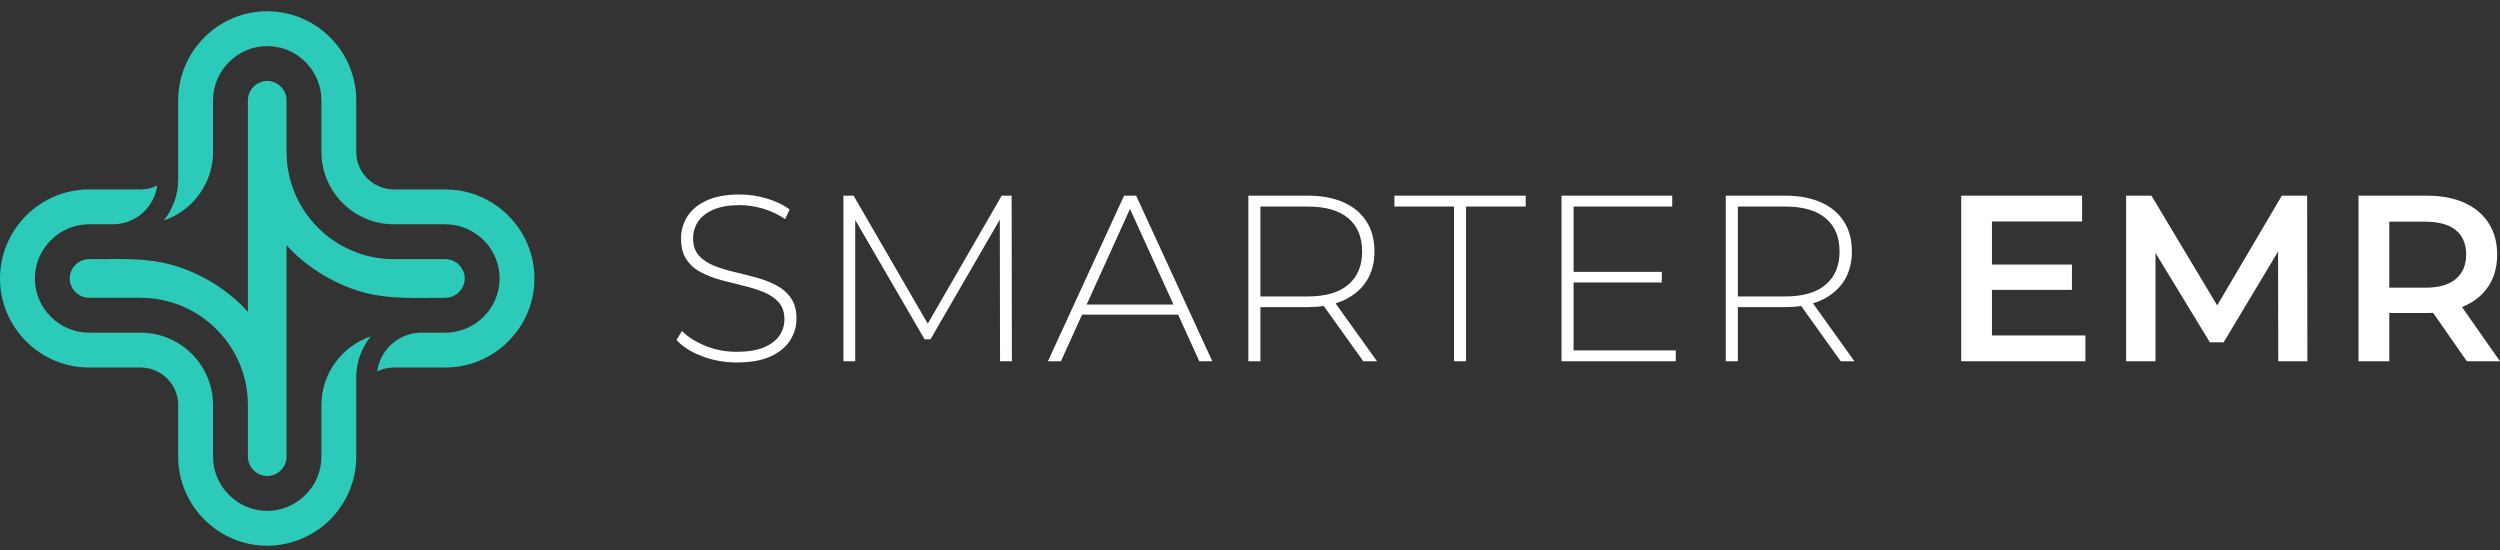 <svg width="200" height="44" viewBox="0 0 200 44" fill="none" xmlns="http://www.w3.org/2000/svg">
<rect x="0" y="0" width="200" height="44" fill="#333333" stroke="none"/>
<path fill-rule="evenodd" clip-rule="evenodd" d="M25.714 32.406C25.714 29.858 27.369 27.688 29.659 26.916C28.936 27.812 28.502 28.951 28.502 30.19V32.406V36.533C28.502 40.451 25.297 43.657 21.379 43.657C17.461 43.657 14.255 40.451 14.255 36.533V32.406C14.255 30.751 12.905 29.402 11.251 29.402H7.123C3.206 29.402 0 26.196 0 22.278C0 18.361 3.206 15.155 7.123 15.155H11.251C11.741 15.155 12.206 15.036 12.616 14.825L12.578 14.845C12.343 16.59 10.842 17.943 9.034 17.943H7.123C4.745 17.943 2.789 19.9 2.789 22.278C2.789 24.657 4.745 26.613 7.123 26.613H11.251C14.444 26.613 17.044 29.213 17.044 32.407V36.534C17.044 38.912 19 40.869 21.379 40.869C23.758 40.869 25.714 38.912 25.714 36.534V32.406ZM35.634 26.613C38.013 26.613 39.969 24.657 39.969 22.278C39.969 19.899 38.013 17.943 35.634 17.943H31.507C28.313 17.943 25.714 15.344 25.714 12.15V8.023C25.714 5.644 23.758 3.688 21.379 3.688C19 3.688 17.044 5.644 17.044 8.023V12.15C17.044 14.699 15.389 16.869 13.097 17.641C13.821 16.745 14.255 15.605 14.255 14.366V8.023C14.255 4.105 17.461 0.899 21.379 0.899C25.297 0.899 28.502 4.105 28.502 8.023V12.15C28.502 13.805 29.852 15.155 31.507 15.155H35.634C39.551 15.155 42.757 18.36 42.757 22.278C42.757 26.196 39.551 29.401 35.634 29.401H31.507C31.03 29.401 30.58 29.514 30.179 29.712C30.411 27.98 31.889 26.636 33.678 26.613L35.634 26.613ZM19.832 32.406C19.832 27.673 15.983 23.825 11.251 23.825H7.123C6.284 23.825 5.577 23.118 5.577 22.278C5.577 21.439 6.284 20.731 7.123 20.731C10.689 20.731 13.094 20.484 16.416 22.278C17.455 22.84 18.422 23.541 19.287 24.37C19.476 24.558 19.657 24.753 19.832 24.954C19.832 23.41 19.832 21.627 19.832 19.603C19.832 17.402 19.832 14.918 19.832 12.15V8.023C19.832 7.184 20.539 6.476 21.379 6.476C22.218 6.476 22.925 7.184 22.925 8.023V12.15C22.925 16.883 26.774 20.732 31.507 20.732H35.634C36.474 20.732 37.18 21.439 37.18 22.278C37.18 23.118 36.474 23.825 35.634 23.825C32.068 23.825 29.663 24.073 26.341 22.278C25.302 21.717 24.335 21.015 23.47 20.187C23.282 19.999 23.1 19.804 22.925 19.603C22.925 21.627 22.925 23.41 22.925 24.954C22.925 29.922 22.925 32.406 22.925 32.406V36.533C22.925 37.373 22.218 38.08 21.379 38.08C20.539 38.08 19.832 37.373 19.832 36.533L19.832 32.406Z" fill="#2CCAB9"/>
<path fill-rule="evenodd" clip-rule="evenodd" d="M191.142 23.016V17.735H194.019C195.104 17.735 195.921 17.962 196.47 18.417C197.019 18.871 197.294 19.521 197.294 20.366C197.294 21.199 197.019 21.849 196.47 22.316C195.921 22.782 195.104 23.016 194.019 23.016H191.142ZM63.72 25.496C63.72 24.814 63.569 24.259 63.266 23.83C62.963 23.401 62.566 23.06 62.074 22.808C61.581 22.556 61.045 22.35 60.465 22.193C59.885 22.035 59.298 21.887 58.704 21.748C58.111 21.609 57.569 21.439 57.077 21.237C56.584 21.035 56.19 20.764 55.894 20.423C55.597 20.082 55.449 19.628 55.449 19.06C55.449 18.568 55.581 18.124 55.846 17.726C56.111 17.328 56.521 17.01 57.077 16.77C57.632 16.531 58.332 16.41 59.177 16.41C59.77 16.41 60.386 16.502 61.023 16.685C61.66 16.868 62.257 17.148 62.812 17.527L63.171 16.751C62.666 16.385 62.058 16.095 61.344 15.88C60.632 15.666 59.909 15.559 59.177 15.559C58.092 15.559 57.203 15.723 56.508 16.051C55.815 16.379 55.304 16.808 54.975 17.338C54.647 17.868 54.483 18.449 54.483 19.079C54.483 19.773 54.632 20.338 54.928 20.773C55.224 21.208 55.619 21.553 56.111 21.805C56.603 22.057 57.146 22.262 57.739 22.42C58.332 22.578 58.919 22.726 59.499 22.865C60.08 23.003 60.616 23.174 61.108 23.376C61.6 23.578 61.997 23.849 62.3 24.19C62.603 24.53 62.754 24.985 62.754 25.553C62.754 26.032 62.619 26.467 62.347 26.858C62.076 27.25 61.66 27.562 61.098 27.796C60.536 28.029 59.814 28.145 58.931 28.145C58.047 28.145 57.212 27.984 56.423 27.663C55.634 27.341 55.013 26.947 54.558 26.48L54.124 27.199C54.603 27.729 55.282 28.161 56.159 28.496C57.036 28.83 57.966 28.997 58.95 28.997C60.048 28.997 60.947 28.836 61.647 28.514C62.348 28.193 62.868 27.764 63.209 27.228C63.55 26.691 63.72 26.114 63.72 25.496ZM74.22 25.895L68.287 15.653H67.473V28.902H68.419V17.599L73.965 27.142H74.439L79.985 17.567L80.003 28.902H80.95L80.931 15.653H80.136L74.22 25.895ZM93.878 24.36H86.933L90.4 16.717L93.878 24.36ZM96.986 28.902L90.892 15.653H89.926L83.832 28.902H84.873L86.564 25.174H94.249L95.945 28.902H96.986ZM100.834 23.716V16.524H104.619C106.045 16.524 107.127 16.836 107.865 17.461C108.603 18.086 108.972 18.972 108.972 20.121C108.972 21.256 108.603 22.139 107.865 22.77C107.127 23.401 106.045 23.716 104.619 23.716H100.834ZM107.478 24.029C108.272 23.669 108.884 23.158 109.313 22.496C109.742 21.833 109.957 21.041 109.957 20.121C109.957 19.174 109.742 18.369 109.313 17.707C108.884 17.044 108.272 16.537 107.478 16.183C106.682 15.83 105.73 15.654 104.619 15.654H99.868V28.903H100.834V24.569H104.619C105.072 24.569 105.497 24.539 105.897 24.479L109.068 28.903H110.165L106.844 24.267C107.065 24.199 107.276 24.12 107.478 24.029ZM117.287 28.902V16.524H122.057V15.653H111.552V16.524H116.322V28.902H117.287ZM125.886 28.032V22.599H132.945V21.748H125.886V16.524H133.778V15.654H124.92V28.903H134.062V28.032L125.886 28.032ZM148.357 28.902L145.036 24.267C145.257 24.199 145.469 24.12 145.67 24.029C146.465 23.669 147.077 23.158 147.506 22.496C147.935 21.833 148.15 21.041 148.15 20.121C148.15 19.174 147.935 18.369 147.506 17.707C147.077 17.044 146.465 16.537 145.67 16.183C144.875 15.83 143.922 15.654 142.812 15.654H138.061V28.903H139.027V24.569H142.812C143.264 24.569 143.69 24.539 144.09 24.479L147.26 28.903L148.357 28.902ZM146.058 22.77C145.32 23.401 144.238 23.716 142.812 23.716H139.027V16.524H142.812C144.238 16.524 145.32 16.836 146.058 17.461C146.796 18.086 147.165 18.972 147.165 20.121C147.165 21.256 146.796 22.139 146.058 22.77ZM165.755 23.187V21.161H159.357V17.717H166.568V15.653H156.897V28.902H166.834V26.839H159.357V23.187H165.755ZM184.59 28.902L184.571 15.653H182.546L177.374 24.433L172.117 15.653H170.092V28.902H172.439V20.239L176.792 27.388H177.89L182.245 20.124L182.262 28.902L184.59 28.902ZM188.681 15.653V28.902H191.142V25.041H194.133C194.309 25.041 194.482 25.037 194.651 25.029L197.35 28.902H200L196.96 24.563C197.025 24.538 197.088 24.511 197.151 24.483C197.991 24.111 198.638 23.574 199.092 22.874C199.546 22.174 199.773 21.338 199.773 20.366C199.773 19.395 199.546 18.556 199.092 17.849C198.638 17.142 197.991 16.599 197.151 16.221C196.312 15.843 195.306 15.653 194.133 15.653H188.681Z" fill="white"/>
</svg>
